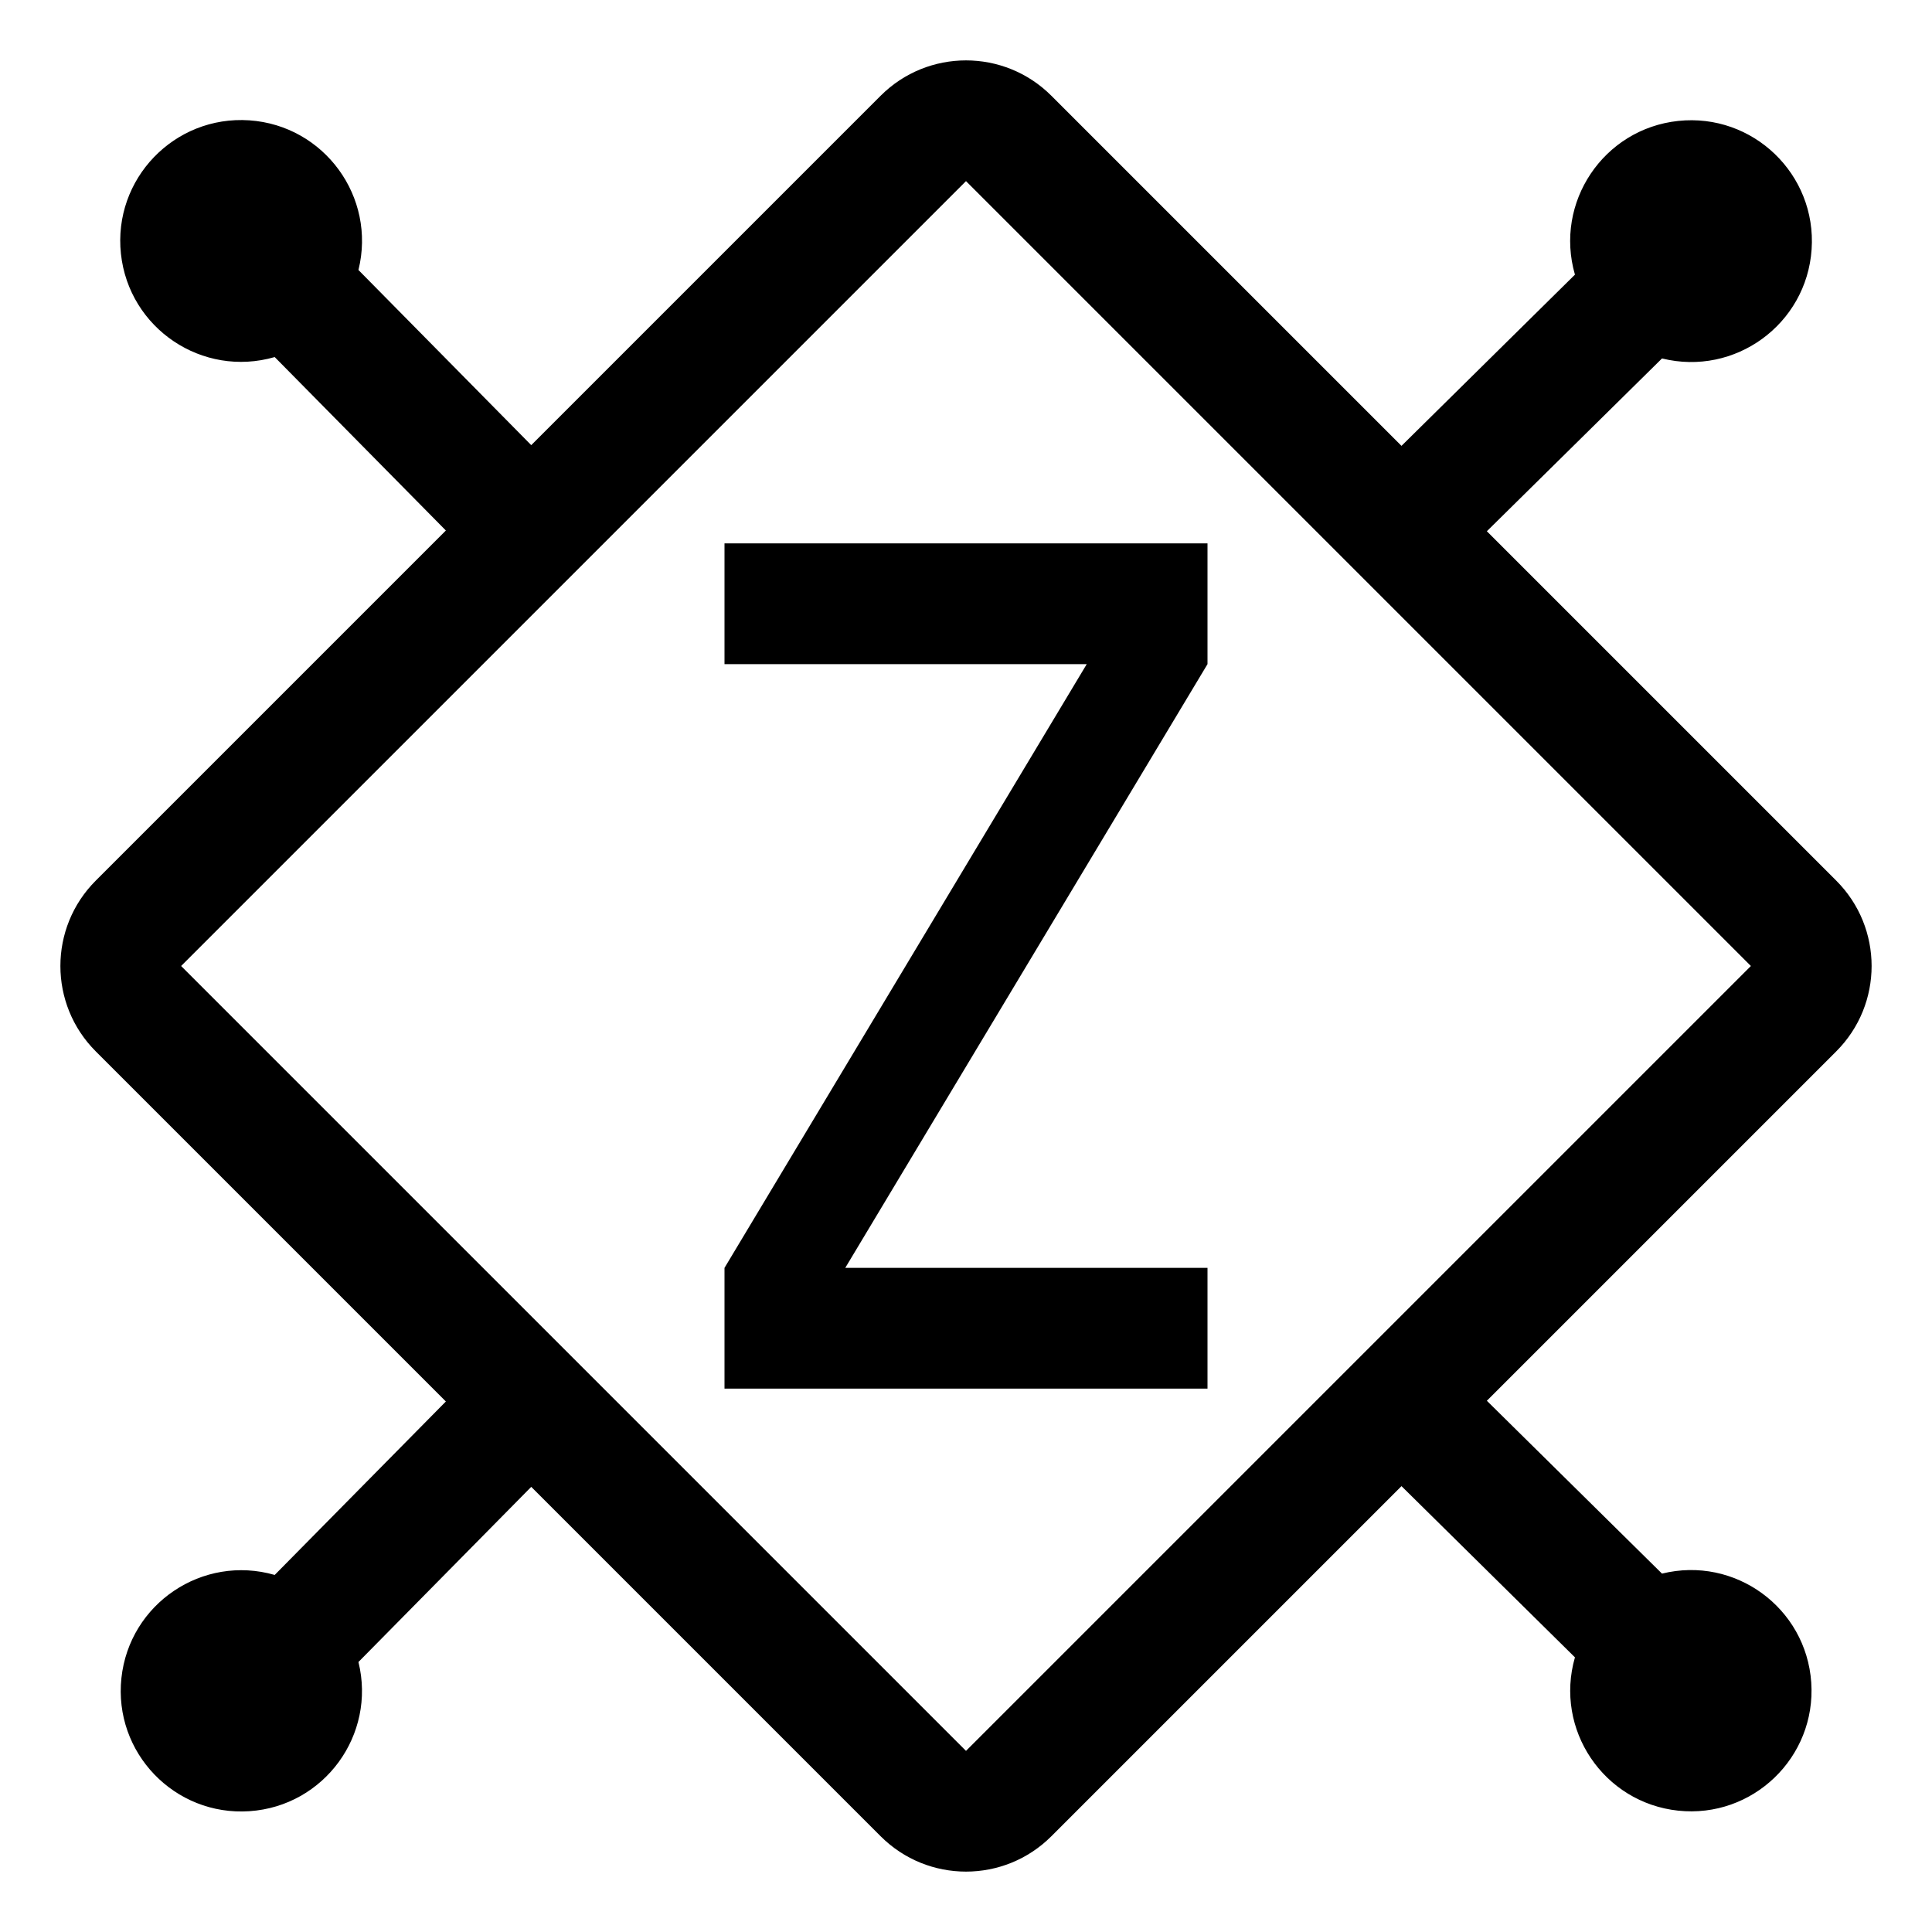 <svg xmlns="http://www.w3.org/2000/svg" xmlns:xlink="http://www.w3.org/1999/xlink" fill="none" version="1.1" width="32" height="32" viewBox="0 0 32 32"><defs><clipPath id="master_svg0_134_18890"><rect x="0" y="0" width="32" height="32" rx="0"/></clipPath></defs><g clip-path="url(#master_svg0_134_18890)"><g><path d="M20,9L12,9L12,11L18,11L12,21L12,23L20,23L20,21L14,21L20,11L20,9Z" fill="#000000" fill-opacity="1"/></g><g><path d="M30.414,17.414C31.195,16.633,31.195,15.367,30.414,14.586L24.627,8.799L27.528,5.937C28.736,6.236,29.922,5.372,30.006,4.13C30.091,2.888,29.034,1.871,27.796,2.003C26.559,2.135,25.741,3.353,26.086,4.549L23.213,7.385L17.414,1.586C16.633,0.805,15.367,0.805,14.586,1.586L8.799,7.373L5.937,4.472C6.236,3.263,5.371,2.078,4.129,1.993C2.887,1.909,1.87,2.966,2.003,4.204C2.136,5.442,3.354,6.26,4.55,5.914L7.385,8.787L1.586,14.586C0.805,15.367,0.805,16.633,1.586,17.414L7.385,23.213L4.55,26.086C3.357,25.743,2.143,26.559,2.011,27.794C1.879,29.029,2.893,30.083,4.132,29.999C5.371,29.915,6.234,28.734,5.937,27.528L8.799,24.627L14.586,30.414C15.367,31.195,16.633,31.195,17.414,30.414L23.213,24.615L26.086,27.451C25.743,28.644,26.56,29.858,27.795,29.99C29.029,30.122,30.084,29.107,30,27.868C29.916,26.629,28.734,25.766,27.528,26.064L24.627,23.201L30.414,17.414ZM16,29L3,16L16,3L29,16L16,29Z" fill="#000000" fill-opacity="1"/></g><g></g></g></svg>